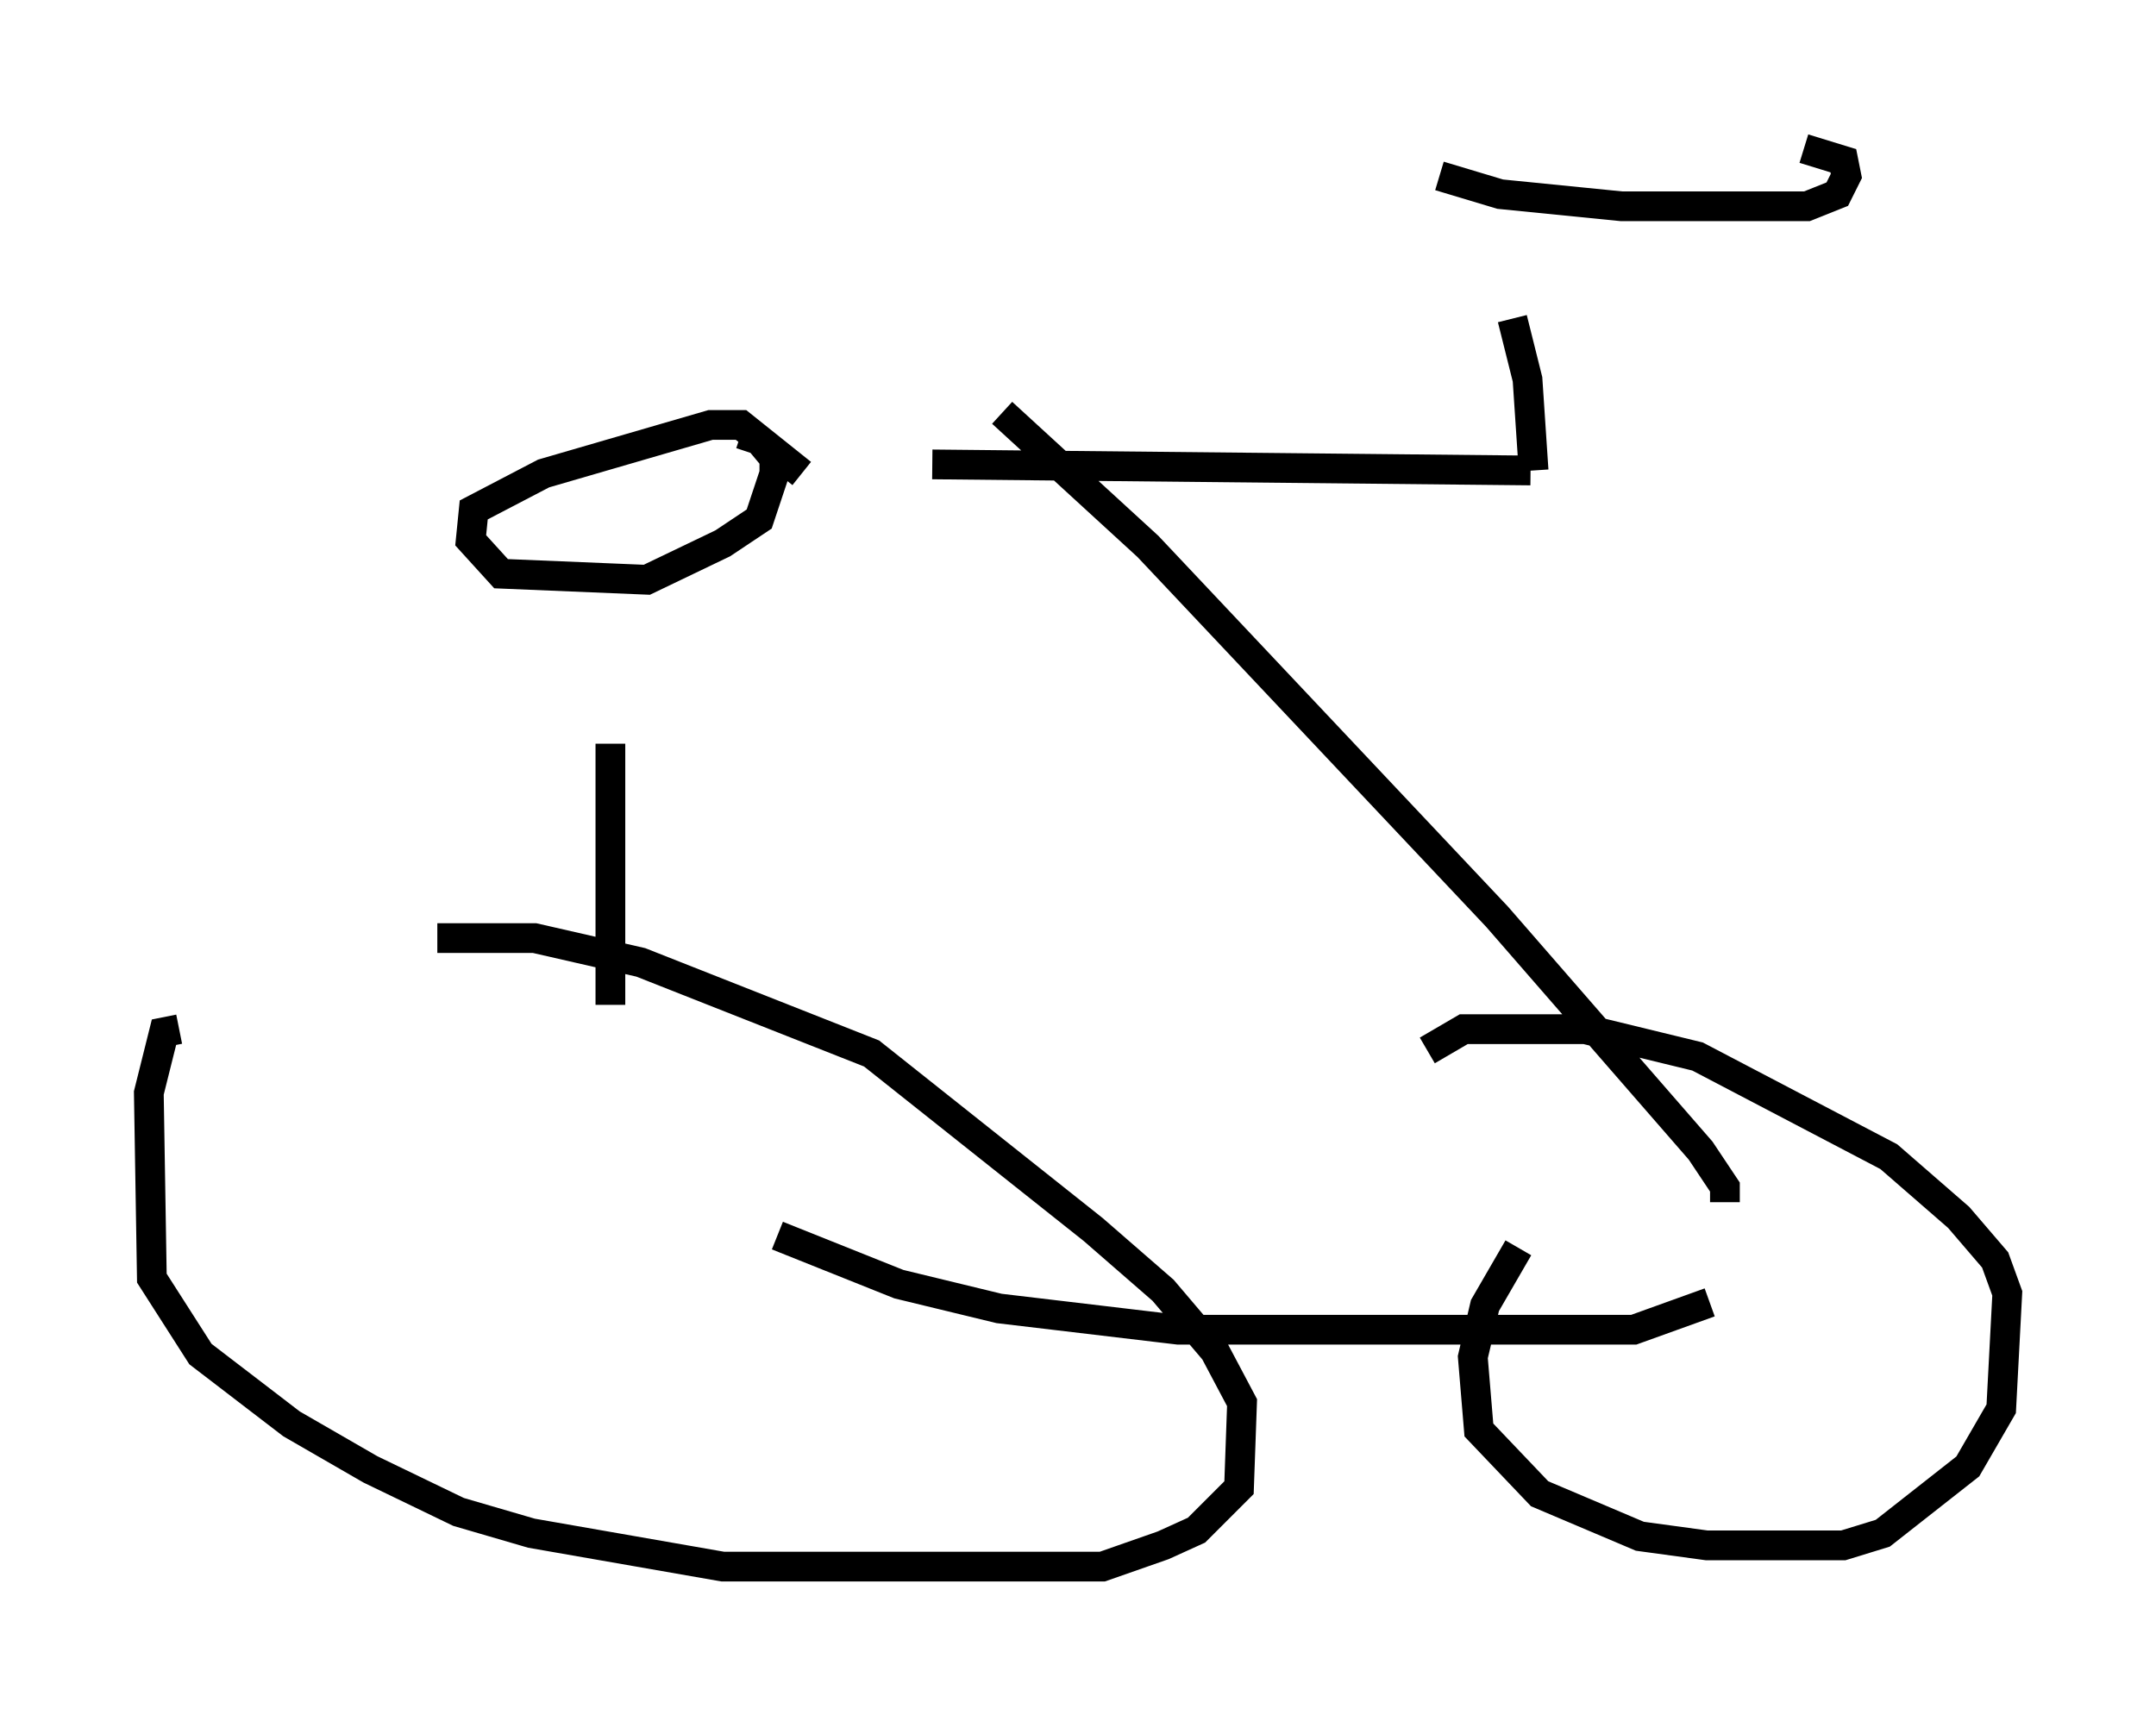 <?xml version="1.0" encoding="utf-8" ?>
<svg baseProfile="full" height="57.673" version="1.1" width="72.476" xmlns="http://www.w3.org/2000/svg" xmlns:ev="http://www.w3.org/2001/xml-events" xmlns:xlink="http://www.w3.org/1999/xlink"><defs /><rect fill="white" height="57.673" width="72.476" x="0" y="0" /><path d="M52.776, 40.423 m-1.735, 1.531 l-1.123, 1.94 -0.408, 1.735 l0.204, 2.45 2.042, 2.144 l3.369, 1.429 2.246, 0.306 l4.594, 0.0 1.327, -0.408 l2.858, -2.246 1.123, -1.94 l0.204, -3.879 -0.408, -1.123 l-1.225, -1.429 -2.348, -2.042 l-6.431, -3.369 -3.777, -0.919 l-4.083, 0.0 -1.225, 0.715 m-41.957, -0.715 l-0.51, 0.102 -0.51, 2.042 l0.102, 6.227 1.633, 2.552 l3.063, 2.348 2.654, 1.531 l2.96, 1.429 2.45, 0.715 l6.431, 1.123 12.761, 0.0 l2.042, -0.715 1.123, -0.51 l1.429, -1.429 0.102, -2.858 l-0.919, -1.735 -1.735, -2.042 l-2.348, -2.042 -7.452, -5.921 l-7.758, -3.063 -3.573, -0.817 l-3.267, 0.0 m43.284, 8.881 l0.0, -0.51 -0.817, -1.225 l-6.84, -7.861 -11.74, -12.454 l-4.9, -4.492 m-13.169, 19.906 l0.0, -8.779 m10.821, -9.392 l20.111, 0.204 m0.102, 0.0 l-0.204, -3.063 -0.51, -2.042 m-2.45, -4.798 l2.042, 0.613 4.083, 0.408 l6.227, 0.0 1.021, -0.408 l0.306, -0.613 -0.102, -0.51 l-1.327, -0.408 m-33.688, 10.923 l-2.042, -1.633 -1.021, 0.0 l-5.615, 1.633 -2.348, 1.225 l-0.102, 1.021 1.021, 1.123 l4.9, 0.204 2.552, -1.225 l1.225, -0.817 0.51, -1.531 l0.0, -0.51 -0.51, -0.613 l-0.613, -0.204 m1.225, 26.95 l4.083, 1.633 3.369, 0.817 l6.023, 0.715 15.313, 0.0 l2.552, -0.919 " fill="none" stroke="black" stroke-width="1" /></svg>